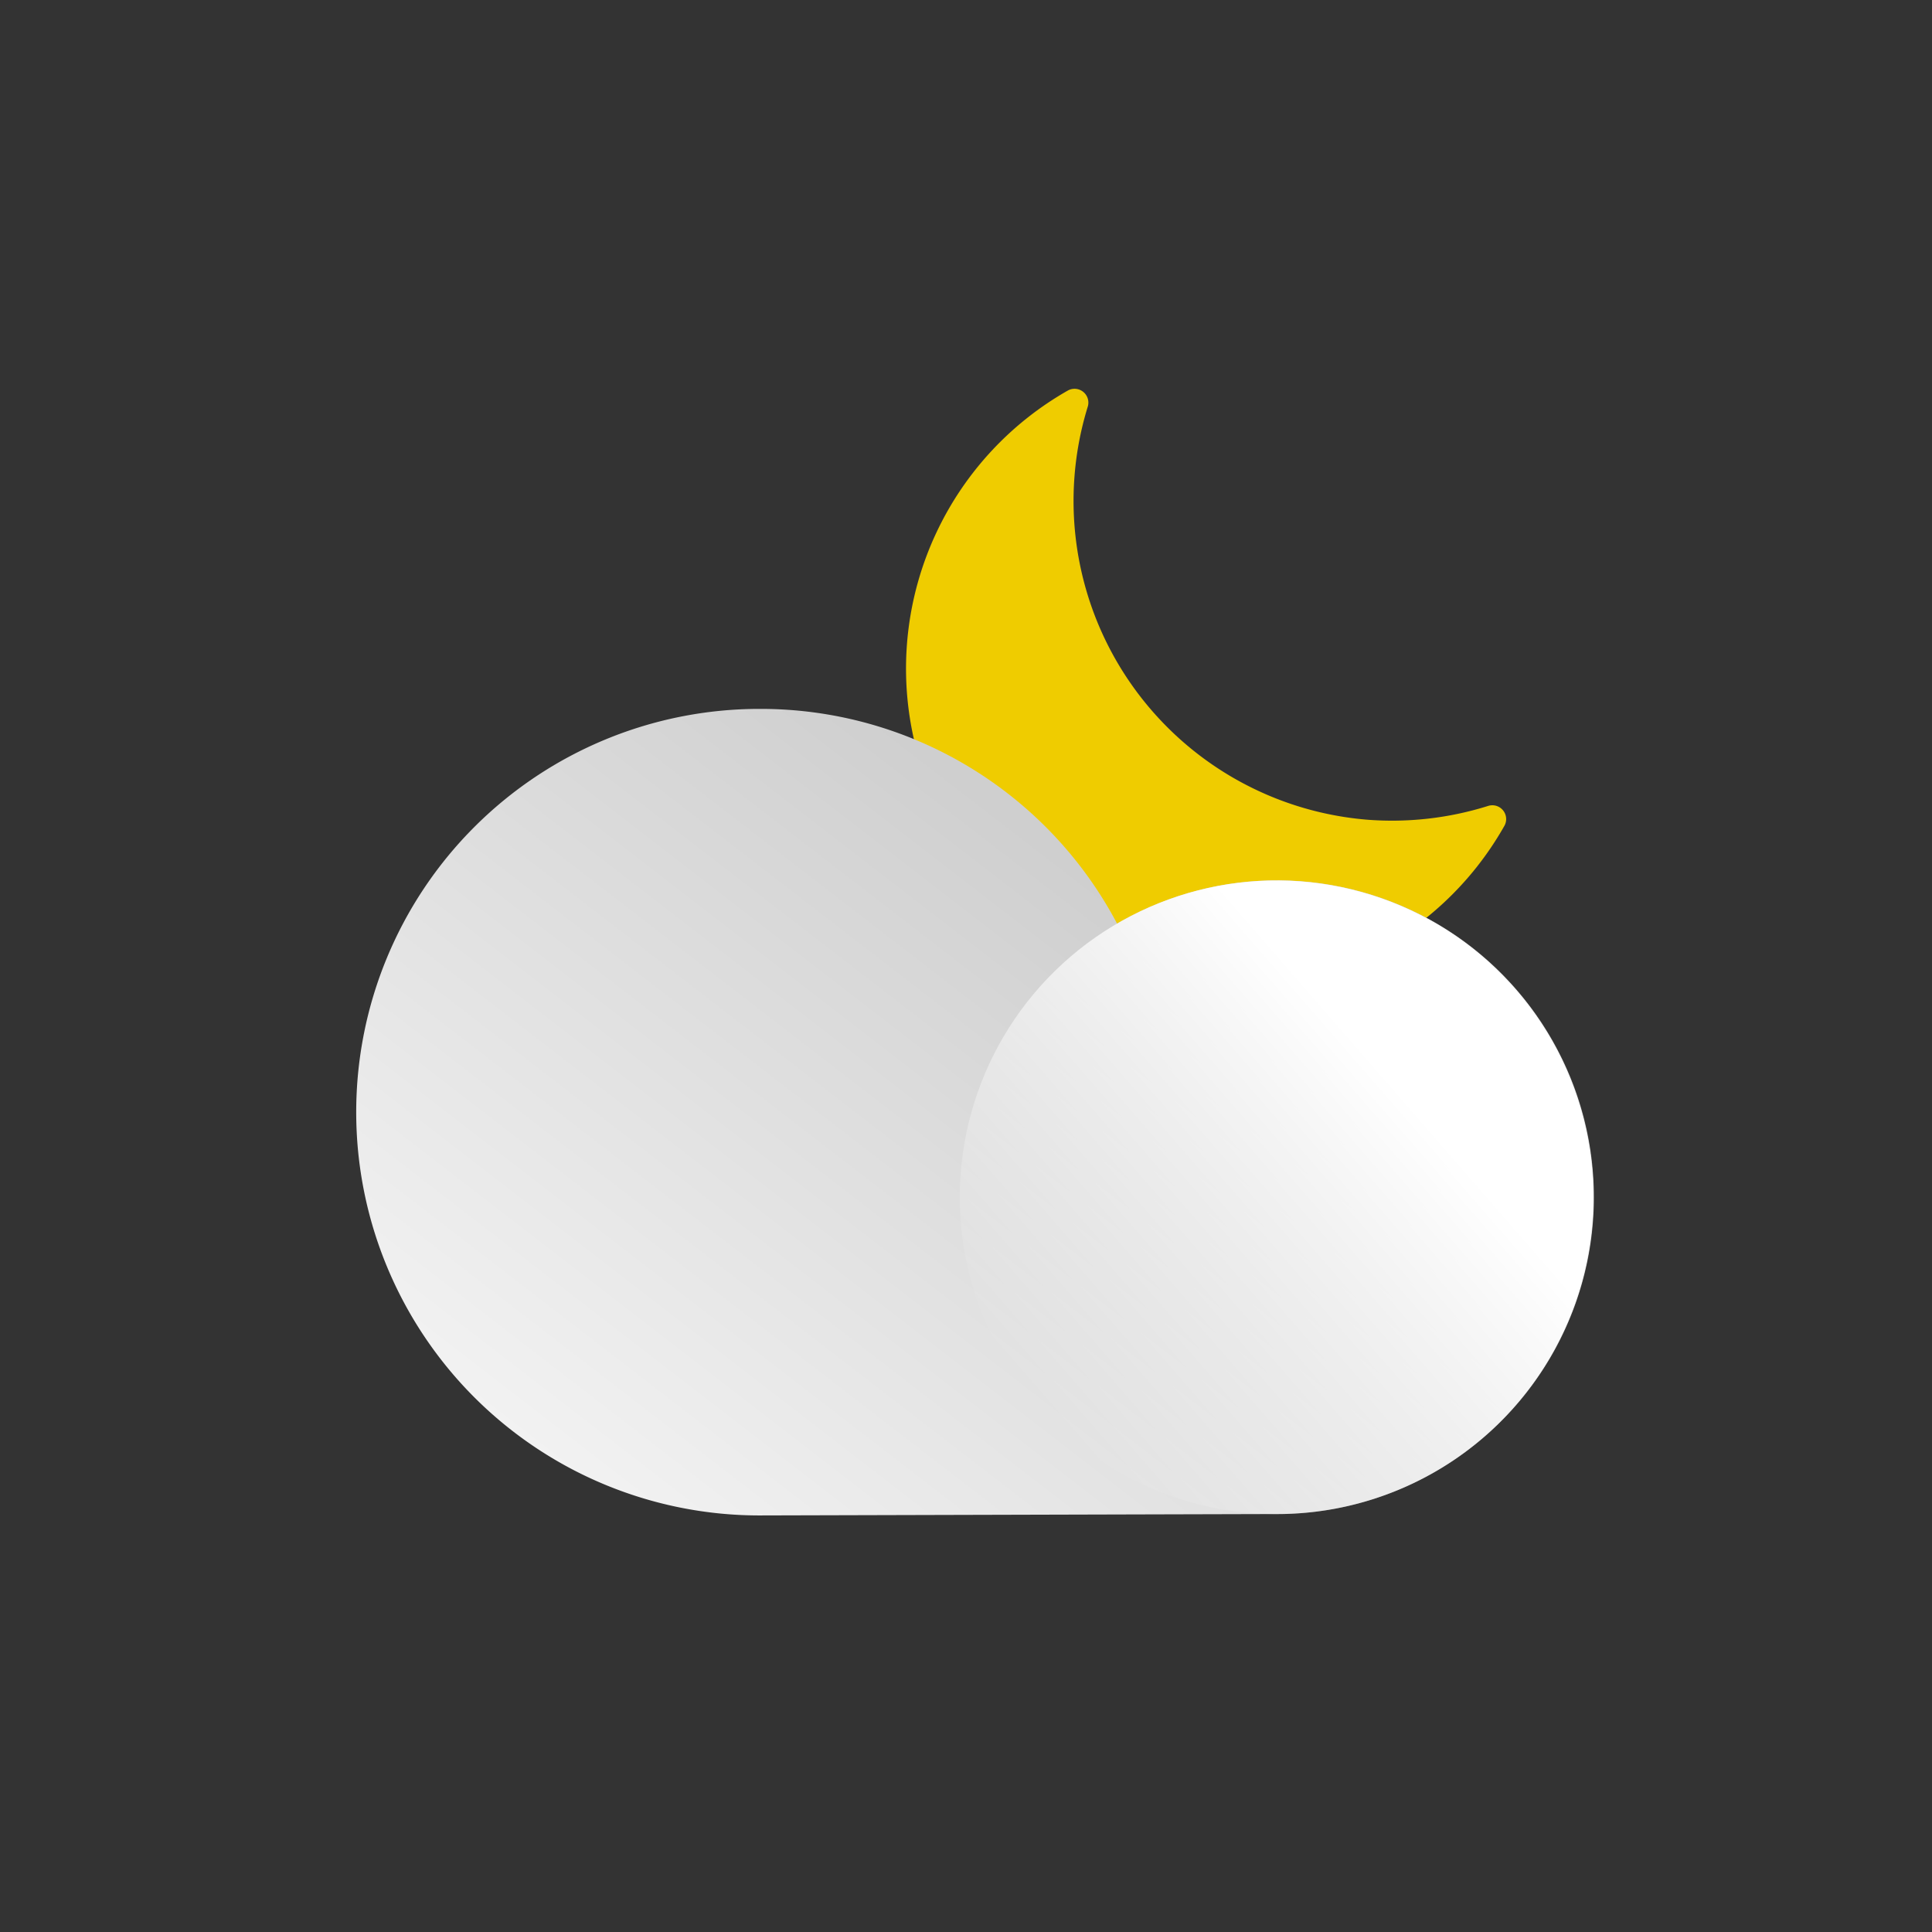 <?xml version="1.0" encoding="UTF-8" standalone="no"?>
<svg
   xmlns:dc="http://purl.org/dc/elements/1.1/"
   xmlns:cc="http://creativecommons.org/ns#"
   xmlns:rdf="http://www.w3.org/1999/02/22-rdf-syntax-ns#"
   xmlns:svg="http://www.w3.org/2000/svg"
   xmlns="http://www.w3.org/2000/svg"
   xmlns:sodipodi="http://sodipodi.sourceforge.net/DTD/sodipodi-0.dtd"
   xmlns:inkscape="http://www.inkscape.org/namespaces/inkscape"
   data-name="Layer 1"
   id="Layer_1"
   viewBox="0 0 64 64"
   version="1.1"
   sodipodi:docname="cloudy-night.svg"
   inkscape:version="1.0.1 (3bc2e813f5, 2020-09-07)">
  <rect x="0" y="0" width="64" height="64" fill="#333333" stroke="none"/>
  <sodipodi:namedview
     pagecolor="#ffffff"
     bordercolor="#666666"
     borderopacity="1"
     objecttolerance="10"
     gridtolerance="10"
     guidetolerance="10"
     inkscape:pageopacity="0"
     inkscape:pageshadow="2"
     inkscape:window-width="1650"
     inkscape:window-height="913"
     id="namedview25"
     showgrid="false"
     inkscape:zoom="10.923881"
     inkscape:cx="32"
     inkscape:cy="32"
     inkscape:window-x="0"
     inkscape:window-y="0"
     inkscape:window-maximized="0"
     inkscape:current-layer="Layer_1" />
  <defs
     id="defs14">
    <style
       id="style2">.cls-1{fill:#efcc00;}.cls-2{fill:url(#linear-gradient);}.cls-3{fill:url(#linear-gradient-2);}</style>
    <linearGradient
       gradientTransform="matrix(-0.763,0,0,0.763,57.495,6.766)"
       gradientUnits="userSpaceOnUse"
       id="linear-gradient"
       x1="46.72"
       x2="25.63"
       y1="58.39"
       y2="31.08">
      <stop
         offset="0"
         stop-color="#f2f2f2"
         id="stop4" />
      <stop
         offset="1"
         stop-color="#cfcfcf"
         id="stop6" />
    </linearGradient>
    <linearGradient
       gradientTransform="matrix(0,-0.763,-0.763,0,66.983,57.632)"
       gradientUnits="userSpaceOnUse"
       id="linear-gradient-2"
       x1="4.06"
       x2="15.68"
       y1="116.66"
       y2="134.3">
      <stop
         offset="0.02"
         stop-color="#fff"
         id="stop9" />
      <stop
         offset="1"
         stop-color="#fff"
         stop-opacity="0"
         id="stop11" />
    </linearGradient>
  </defs>
  <path
     class="cls-1"
     d="m 45.304,27.155 a 10.595,10.595 0 0 1 -9.267,-13.695 0.458,0.458 0 0 0 -0.656,-0.527 10.595,10.595 0 1 0 14.443,14.443 0.458,0.458 0 0 0 -0.527,-0.679 10.618,10.618 0 0 1 -3.992,0.458 z"
     id="path18"
     style="stroke-width:0.763" />
  <path
     class="cls-2"
     d="m 25.197,23.483 a 13.351,13.351 0 0 1 11.809,7.115 10.496,10.496 0 1 1 5.244,19.557 L 25.159,50.201 a 13.359,13.359 0 0 1 0,-26.718 z"
     id="path20"
     style="fill:url(#linear-gradient);stroke-width:0.763" />
  <ellipse
     class="cls-3"
     cx="-26.819"
     cy="51.403"
     transform="rotate(-74.39)"
     id="circle22"
     style="fill:url(#linear-gradient-2);stroke-width:0.763"
     rx="10.496"
     ry="10.496" />
</svg>
